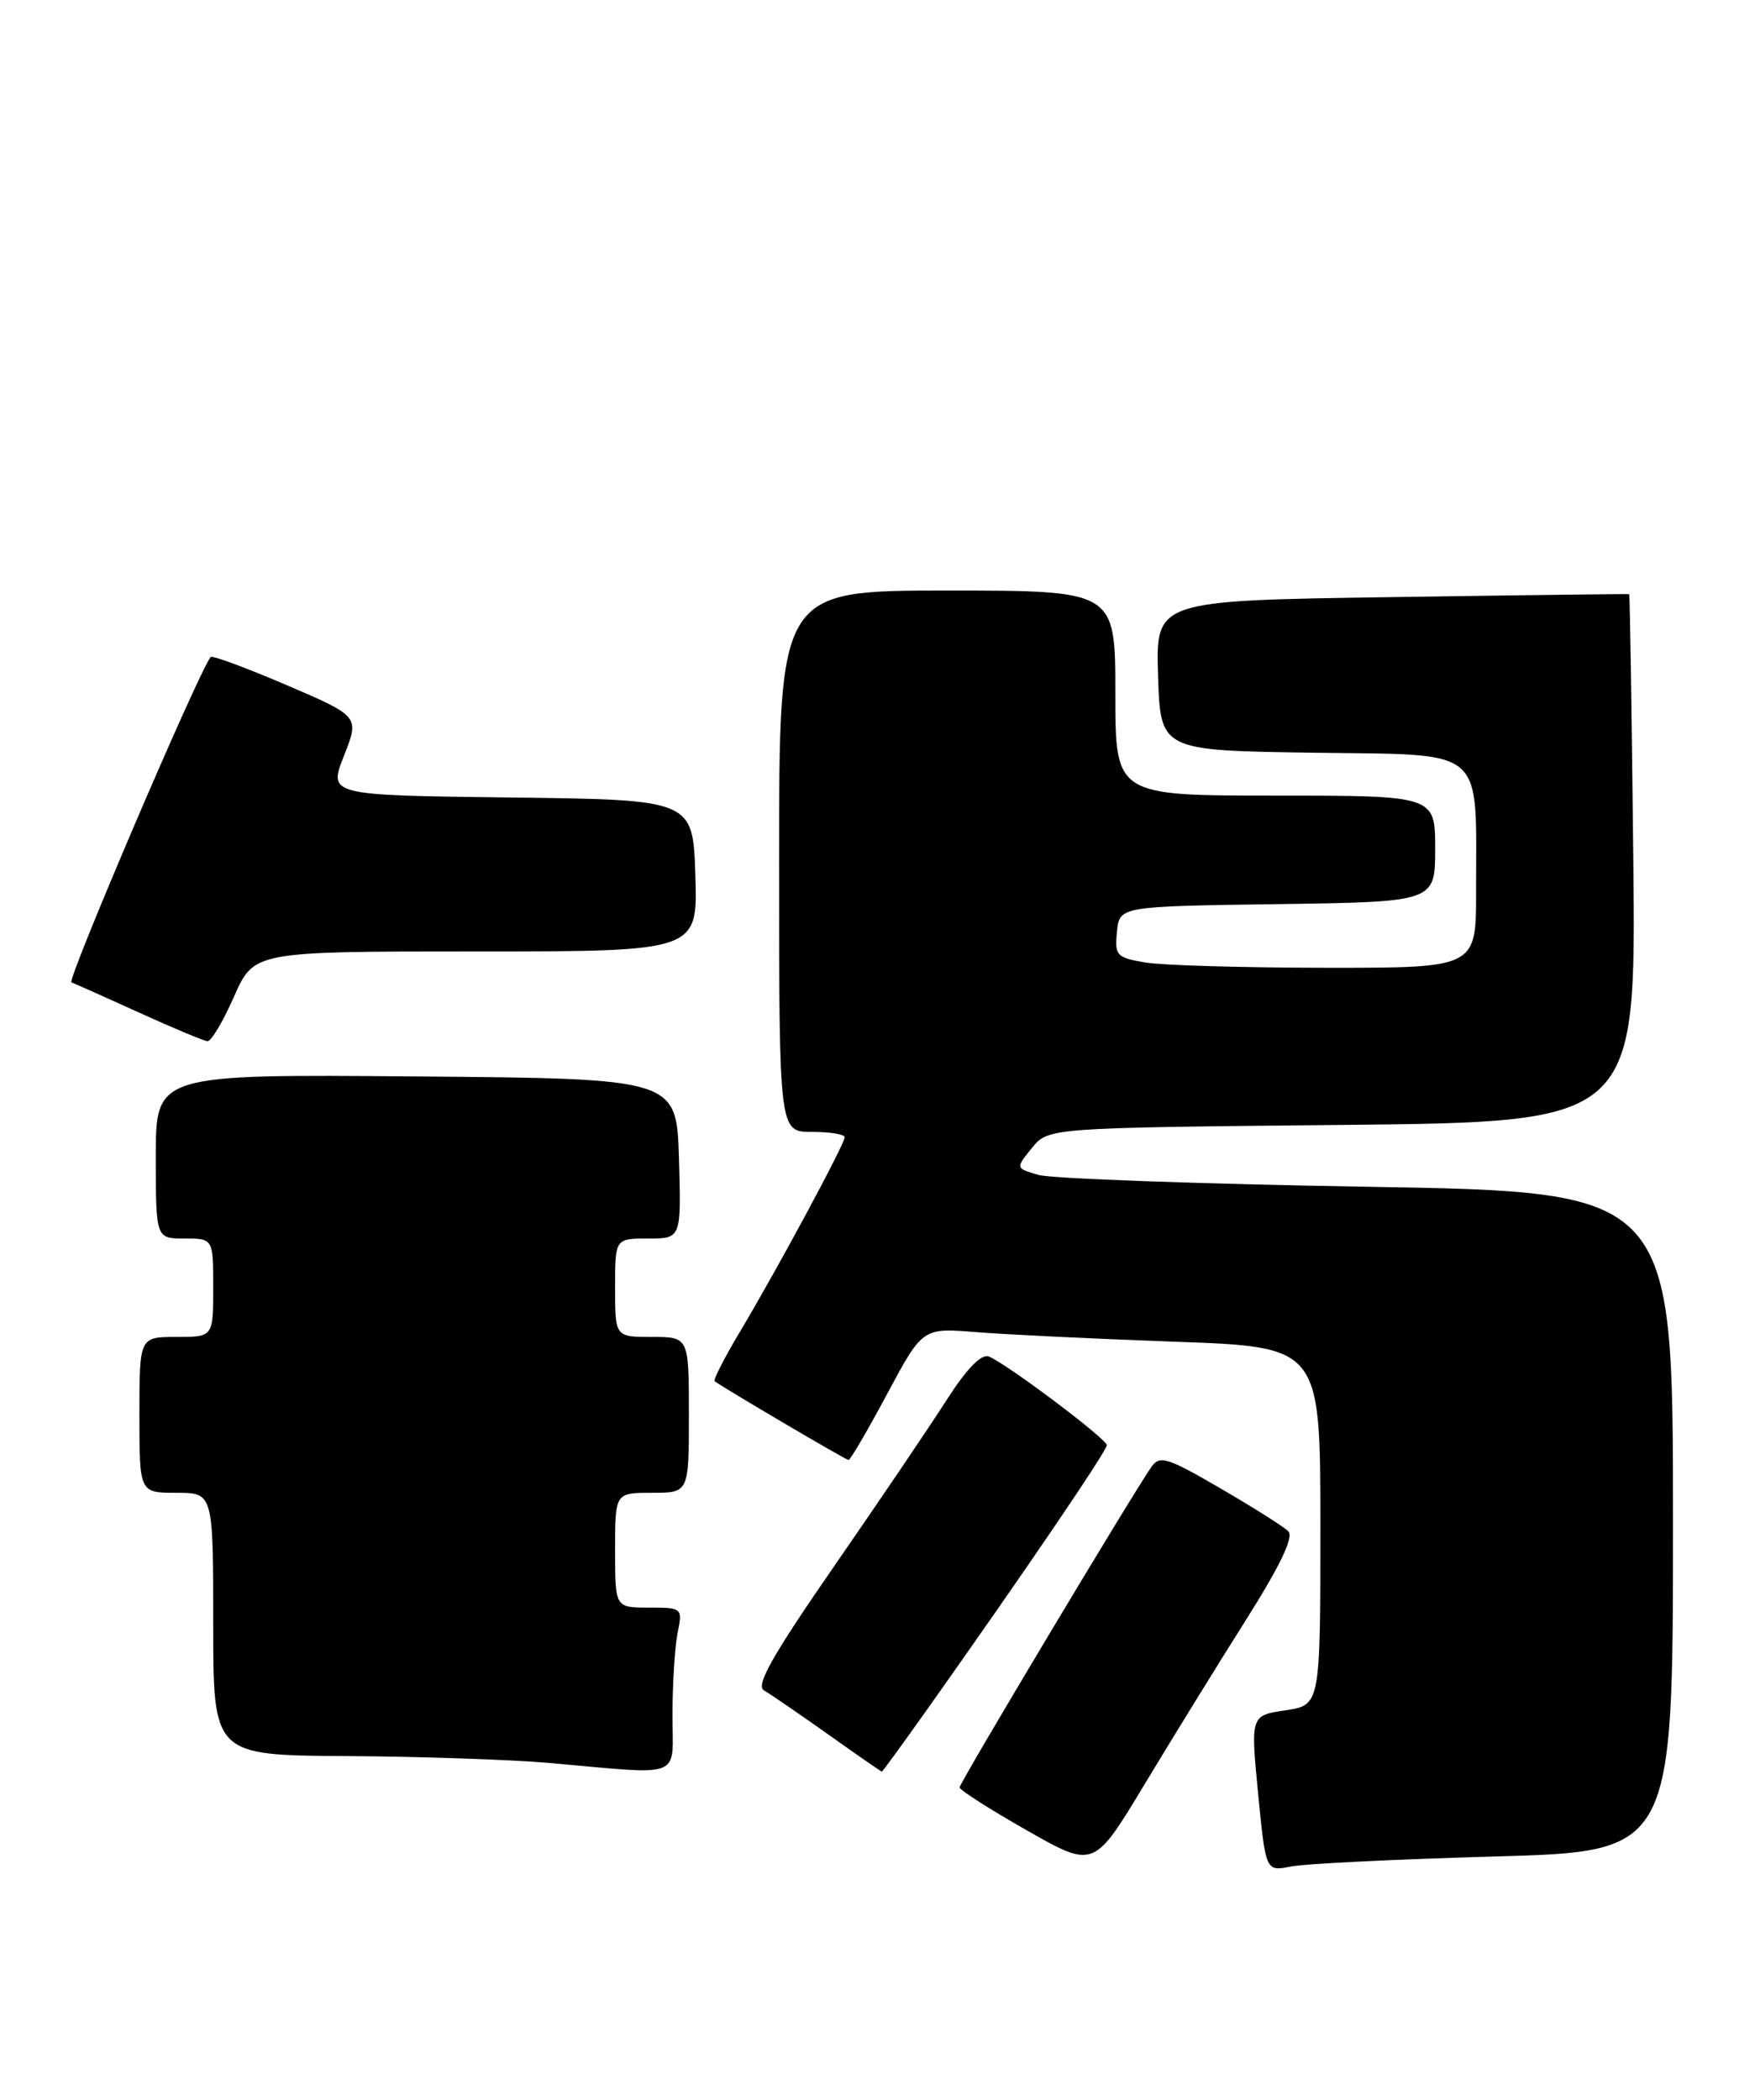 <?xml version="1.0" encoding="UTF-8" standalone="no"?>
<!DOCTYPE svg PUBLIC "-//W3C//DTD SVG 1.1//EN" "http://www.w3.org/Graphics/SVG/1.1/DTD/svg11.dtd" >
<svg xmlns="http://www.w3.org/2000/svg" xmlns:xlink="http://www.w3.org/1999/xlink" version="1.1" viewBox="0 0 214 256">
 <g >
 <path fill="currentColor"
d=" M 151.86 197.61 C 156.11 190.88 157.79 187.39 157.09 186.69 C 156.53 186.13 152.80 183.77 148.80 181.45 C 142.30 177.67 141.41 177.40 140.39 178.86 C 137.97 182.34 117.00 217.37 117.01 217.92 C 117.01 218.24 120.70 220.59 125.20 223.15 C 133.38 227.80 133.38 227.80 139.50 217.65 C 142.86 212.07 148.42 203.05 151.86 197.61 Z  M 182.25 226.34 C 204.00 225.74 204.00 225.74 204.00 185.53 C 204.00 145.31 204.00 145.31 166.75 144.69 C 146.26 144.34 128.22 143.70 126.66 143.25 C 123.82 142.44 123.82 142.44 125.82 139.97 C 127.82 137.50 127.82 137.50 163.66 137.15 C 199.50 136.80 199.50 136.80 199.16 104.65 C 198.97 86.97 198.74 72.47 198.66 72.44 C 198.57 72.40 185.55 72.56 169.71 72.80 C 140.93 73.22 140.93 73.22 141.21 82.36 C 141.50 91.50 141.50 91.50 160.12 91.77 C 181.49 92.08 179.97 90.78 179.99 108.75 C 180.00 118.00 180.00 118.00 161.75 117.99 C 151.71 117.98 141.79 117.70 139.70 117.35 C 136.15 116.76 135.91 116.51 136.20 113.61 C 136.50 110.50 136.50 110.50 155.75 110.23 C 175.00 109.96 175.00 109.96 175.00 103.48 C 175.00 97.00 175.00 97.00 155.50 97.00 C 136.00 97.00 136.00 97.00 136.00 84.50 C 136.00 72.00 136.00 72.00 115.50 72.00 C 95.00 72.00 95.00 72.00 95.00 105.00 C 95.00 138.00 95.00 138.00 99.00 138.00 C 101.20 138.00 103.00 138.29 103.00 138.65 C 103.00 139.48 94.78 154.74 90.26 162.31 C 88.35 165.50 86.95 168.24 87.14 168.39 C 88.26 169.24 103.14 178.00 103.47 178.00 C 103.69 178.00 105.81 174.37 108.18 169.94 C 112.50 161.88 112.50 161.88 119.00 162.41 C 122.58 162.70 133.49 163.23 143.25 163.58 C 161.00 164.21 161.00 164.21 161.00 186.05 C 161.00 207.88 161.00 207.88 156.75 208.52 C 152.49 209.15 152.49 209.15 153.41 218.67 C 154.34 228.18 154.34 228.18 157.42 227.56 C 159.11 227.22 170.29 226.68 182.25 226.34 Z  M 82.00 209.12 C 82.00 205.34 82.28 200.84 82.62 199.12 C 83.24 196.03 83.21 196.00 79.12 196.00 C 75.00 196.00 75.00 196.00 75.00 189.00 C 75.00 182.00 75.00 182.00 79.50 182.00 C 84.00 182.00 84.00 182.00 84.00 172.50 C 84.00 163.00 84.00 163.00 79.50 163.00 C 75.00 163.00 75.00 163.00 75.00 157.00 C 75.00 151.00 75.00 151.00 79.04 151.00 C 83.07 151.00 83.07 151.00 82.79 141.25 C 82.50 131.50 82.50 131.50 50.75 131.24 C 19.00 130.97 19.00 130.97 19.00 140.99 C 19.00 151.00 19.00 151.00 22.50 151.00 C 26.00 151.00 26.00 151.00 26.00 157.00 C 26.00 163.00 26.00 163.00 21.50 163.00 C 17.00 163.00 17.00 163.00 17.00 172.50 C 17.00 182.00 17.00 182.00 21.50 182.00 C 26.00 182.00 26.00 182.00 26.00 198.00 C 26.00 214.00 26.00 214.00 42.25 214.10 C 51.19 214.15 62.33 214.53 67.00 214.94 C 83.55 216.40 82.00 217.00 82.00 209.12 Z  M 113.17 208.25 C 125.11 191.40 135.00 176.84 134.96 176.19 C 134.91 175.39 122.64 166.18 120.56 165.38 C 119.65 165.04 117.86 166.89 115.44 170.67 C 113.39 173.88 107.23 182.98 101.75 190.90 C 94.23 201.76 92.12 205.49 93.14 206.08 C 93.89 206.51 97.40 208.92 100.95 211.43 C 104.49 213.95 107.46 216.00 107.53 216.00 C 107.61 216.00 110.15 212.51 113.17 208.25 Z  M 28.54 121.50 C 30.97 116.00 30.97 116.00 58.02 116.00 C 85.08 116.00 85.08 116.00 84.79 106.75 C 84.50 97.50 84.50 97.50 62.27 97.23 C 40.04 96.96 40.04 96.96 41.94 92.15 C 43.84 87.34 43.84 87.34 34.91 83.51 C 30.00 81.41 25.84 79.87 25.68 80.10 C 24.04 82.31 8.12 119.55 8.71 119.77 C 9.14 119.93 12.88 121.60 17.00 123.47 C 21.12 125.35 24.86 126.91 25.31 126.94 C 25.75 126.97 27.20 124.53 28.54 121.50 Z "/>
</g>
</svg>